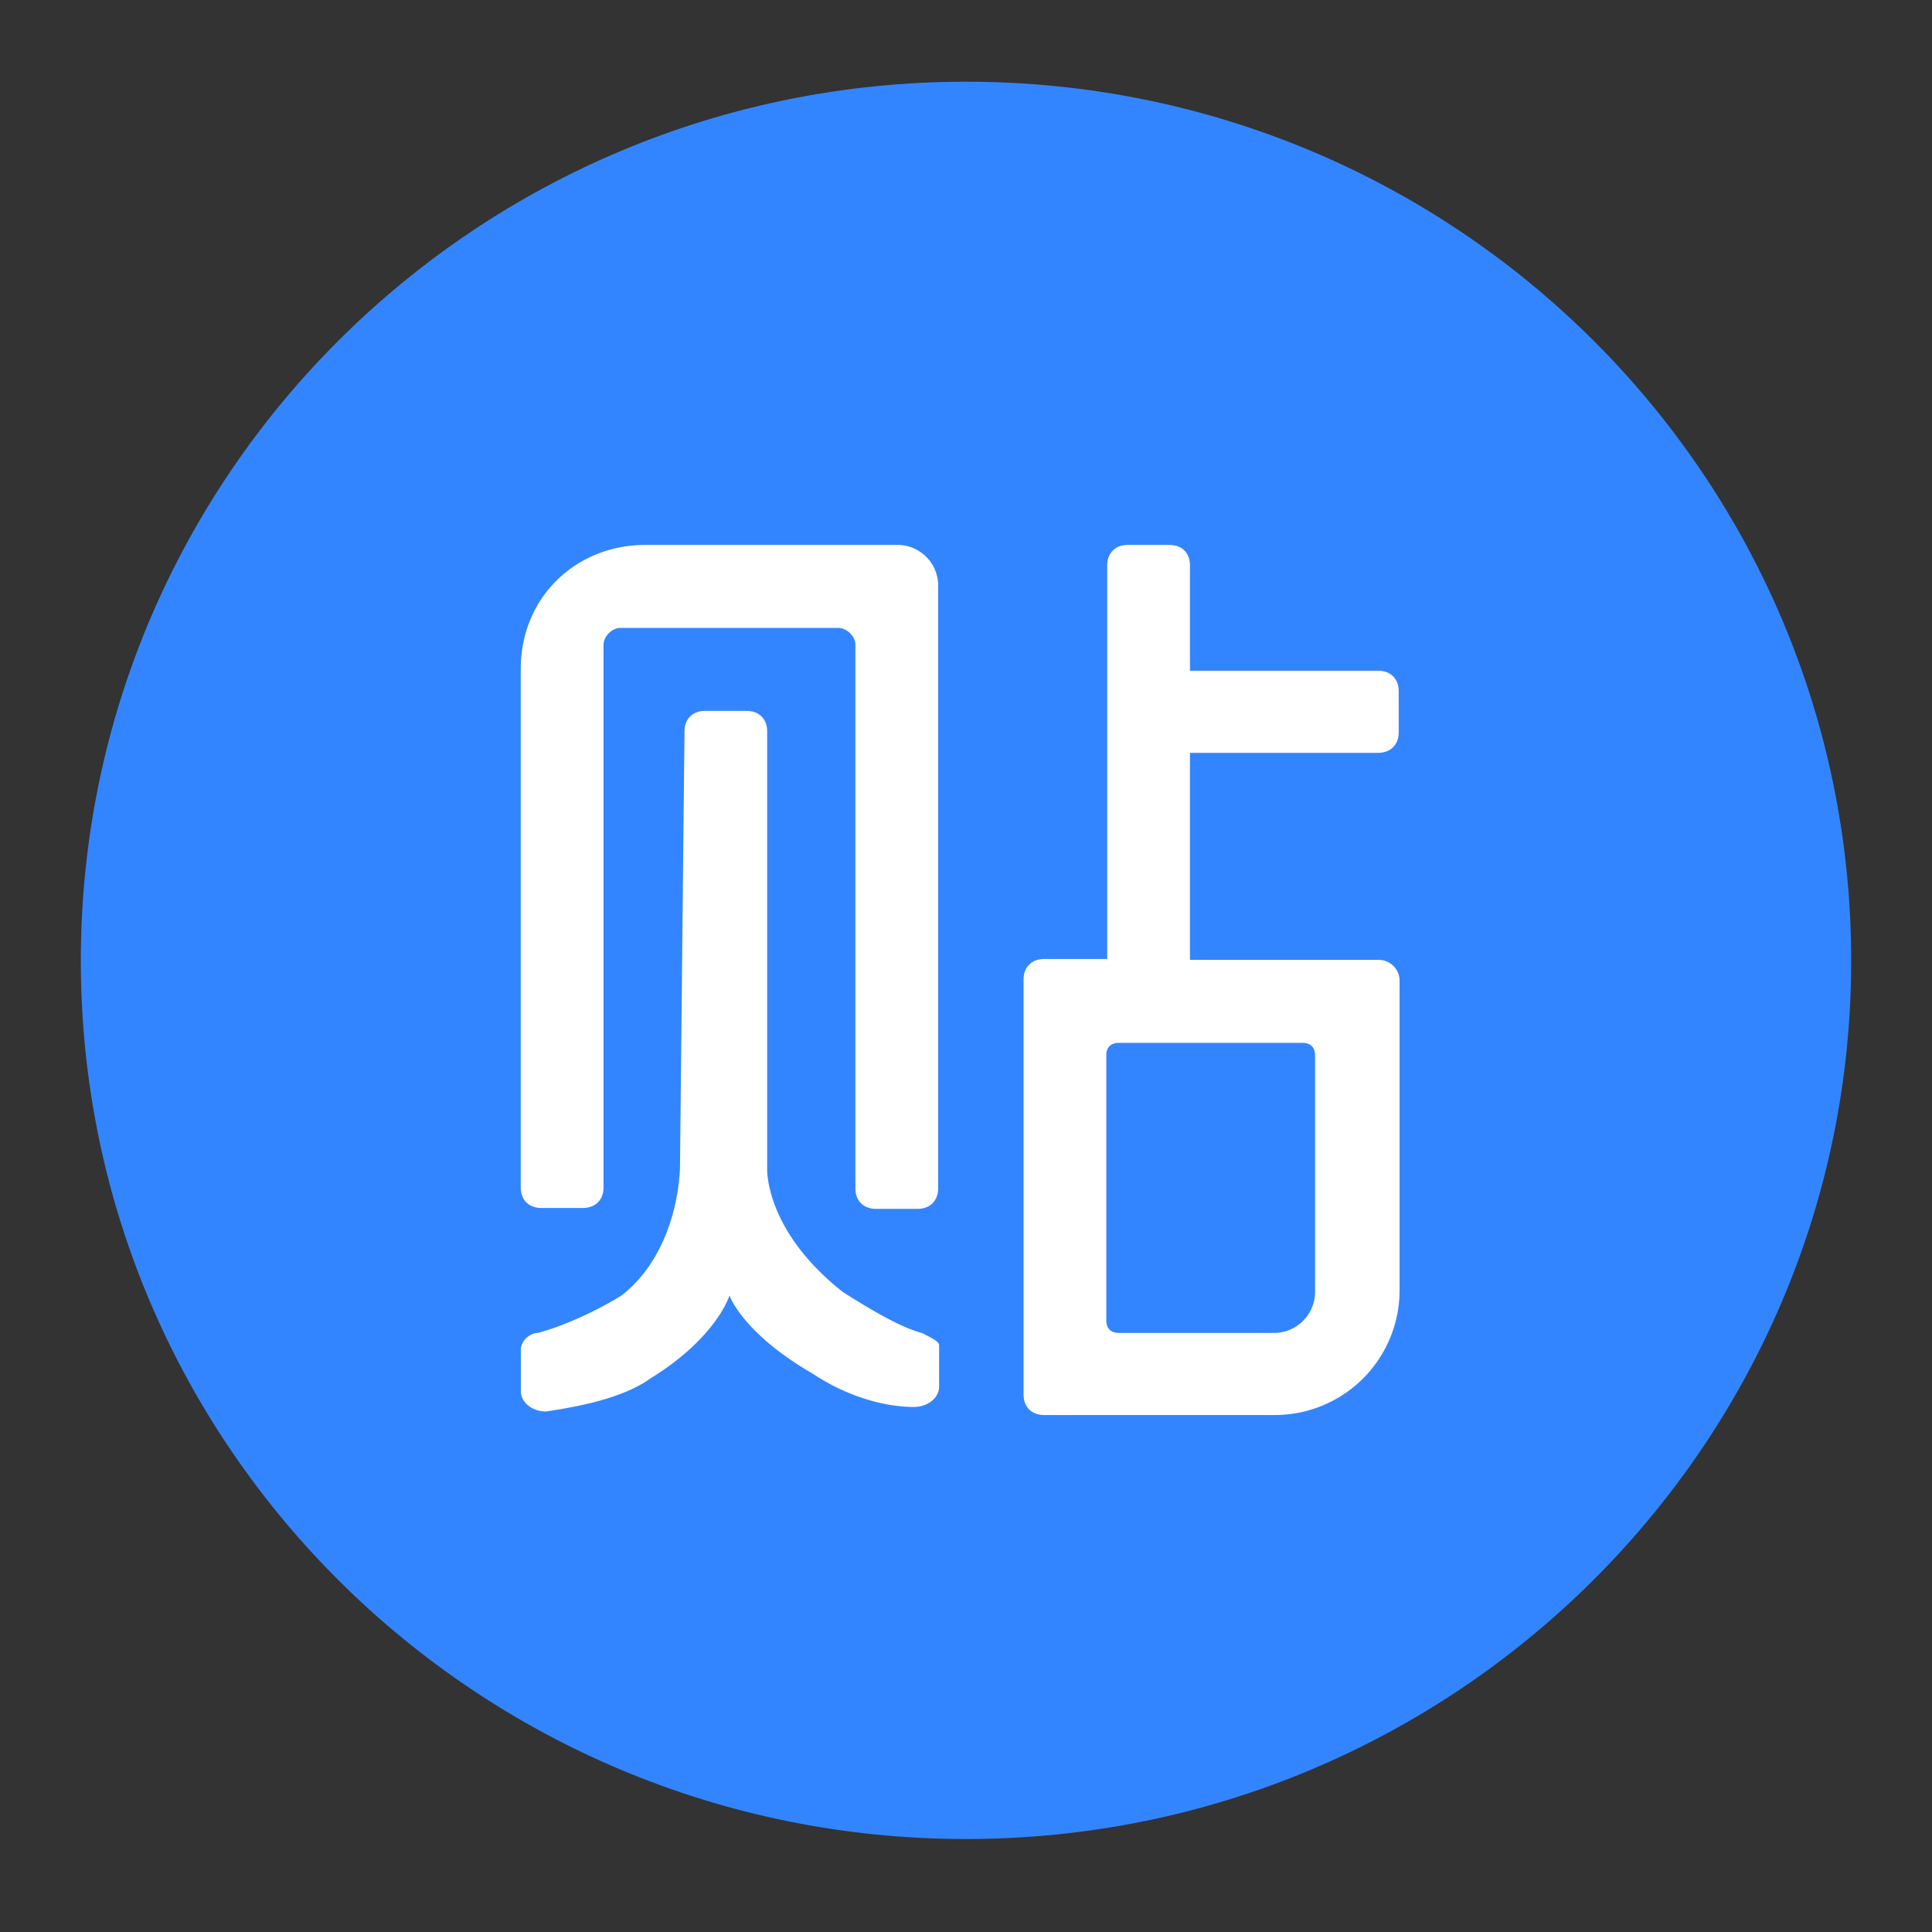 <?xml version="1.0" standalone="no"?><!DOCTYPE svg PUBLIC "-//W3C//DTD SVG 1.1//EN" "http://www.w3.org/Graphics/SVG/1.1/DTD/svg11.dtd"><svg t="1568963740829" class="icon" viewBox="0 0 1024 1024" version="1.1" xmlns="http://www.w3.org/2000/svg" p-id="18534" xmlns:xlink="http://www.w3.org/1999/xlink" width="200" height="200"><rect x="0" y="0" width="1024" height="1024" fill="#333333" stroke="none"/><defs><style type="text/css"></style></defs><path d="M512 43.307c-259.371 0-469.163 208.597-469.163 465.92S253.099 974.72 512 974.72c258.901 0 469.163-208.64 469.163-465.493 0-257.323-209.792-465.92-469.163-465.92z" fill="#3385FF" p-id="18535"></path><path d="M475.307 288.811H342.272c-37.675 0-66.261 28.373-66.261 65.707v274.859c0 6.613 4.267 10.88 10.965 10.88h21.931c6.656 0 10.965-4.267 10.965-10.88v-287.573c0-4.267 4.267-9.003 9.045-9.003h115.371c4.267 0 9.088 4.267 9.088 8.96v288.085c0 6.613 4.267 10.88 10.965 10.88h21.931c6.656 0 10.965-4.267 10.965-10.88V311.04a21.589 21.589 0 0 0-21.931-22.229z m13.312 417.707c-9.045-2.389-21.931-9.003-41.941-21.76-41.941-33.152-40.064-65.792-40.064-65.792V387.669c0-6.613-4.267-10.88-10.965-10.88H373.76c-6.656 0-10.965 4.267-10.965 10.88l-2.389 230.827s0 43.989-30.976 68.139c-17.621 10.88-35.285 17.493-44.373 19.84-4.267 0-9.003 4.267-9.003 8.96v21.76c0 6.656 6.656 10.923 13.312 10.923 15.787-2.389 40.107-6.613 55.339-17.493 35.285-21.76 41.941-43.989 41.941-43.989s6.699 19.84 44.373 41.6c20.011 13.227 40.021 17.493 53.333 17.493 6.699 0 13.397-4.267 13.397-10.88v-21.76c0-2.347-4.779-4.267-9.088-6.613z m241.749-197.76h-99.669V399.019h99.669c6.656 0 10.965-4.267 10.965-10.88v-21.76c0-6.613-4.267-10.88-10.965-10.88h-99.669V299.691c0-6.656-4.267-10.88-10.965-10.88h-21.931c-6.656 0-10.965 4.267-10.965 10.88v208.597h-33.365c-6.656 0-10.965 4.267-10.965 10.88v219.947c0 6.613 4.267 10.88 10.965 10.88h122.027a66.133 66.133 0 0 0 66.304-65.707v-165.12a11.093 11.093 0 0 0-11.435-10.411z m-33.365 175.957a21.76 21.76 0 0 1-21.931 21.76H593.067c-4.267 0-6.699-2.347-6.699-6.613V559.36c0-4.267 2.389-6.613 6.699-6.613h97.28c4.267 0 6.656 2.347 6.656 6.613v125.355z" fill="#FFFFFF" p-id="18536"></path></svg>